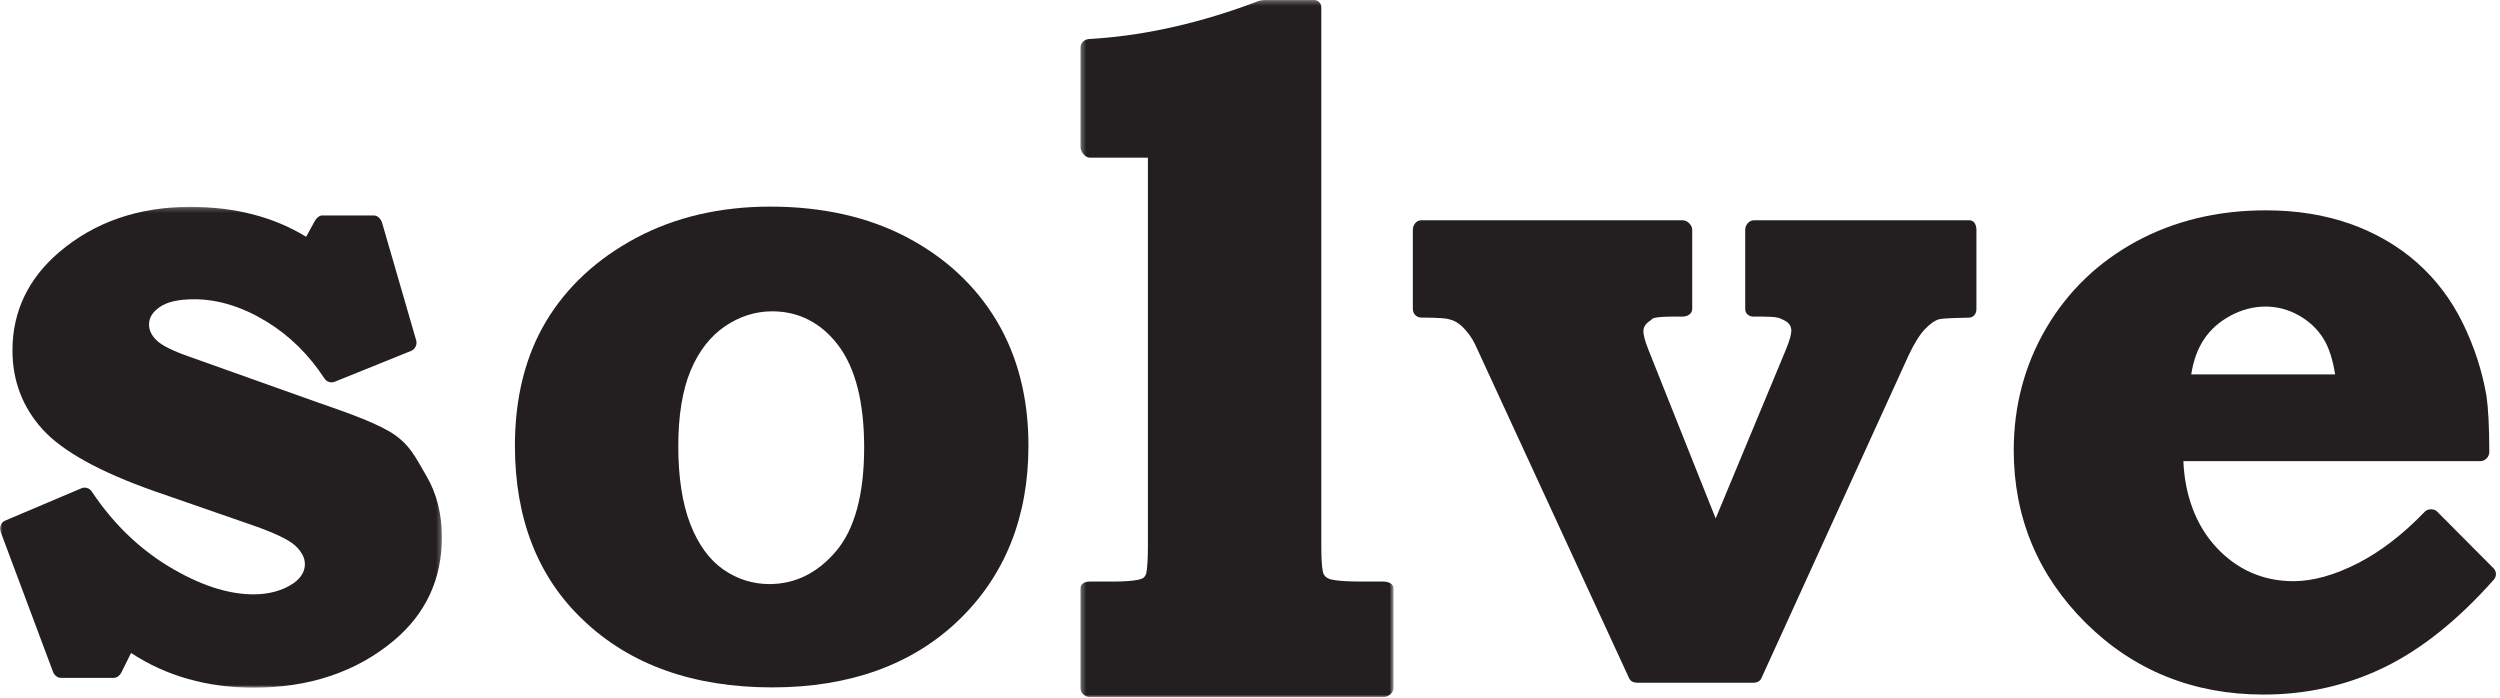 <?xml version="1.0" encoding="UTF-8"?>
<svg width="519px" height="145px" viewBox="0 0 519 145" version="1.1" xmlns="http://www.w3.org/2000/svg" xmlns:xlink="http://www.w3.org/1999/xlink">
    <!-- Generator: Sketch 49.3 (51167) - http://www.bohemiancoding.com/sketch -->
    <title>Solve Logo</title>
    <desc>Created with Sketch.</desc>
    <defs>
        <polygon id="path-1" points="0 0.213 91.738 0.213 91.738 100.033 0 100.033"></polygon>
        <polygon id="path-3" points="0.304 0.27 65.305 0.27 65.305 145 0.304 145"></polygon>
    </defs>
    <g id="Page-1" stroke="none" stroke-width="1" fill="none" fill-rule="evenodd">
        <g id="Solve-Logo" transform="translate(0, -1)">
            <path d="M173.58,115.411 C169.738,119.951 165.078,122.253 159.732,122.253 C156.27,122.253 153.05,121.236 150.161,119.225 C147.284,117.225 144.976,114.066 143.326,109.844 C141.658,105.581 140.812,100.124 140.812,93.604 C140.812,87.296 141.668,82.021 143.366,77.949 C145.049,73.918 147.448,70.82 150.491,68.749 C153.537,66.679 156.832,65.631 160.296,65.631 C165.821,65.631 170.429,67.988 173.988,72.648 C177.578,77.349 179.399,84.495 179.399,93.896 C179.399,103.601 177.445,110.836 173.58,115.411 M188.298,50.277 C180.264,46.04 170.716,43.894 159.915,43.894 C149.494,43.894 140.104,46.086 132.002,50.419 C123.897,54.757 117.619,60.592 113.342,67.752 C109.063,74.912 106.897,83.587 106.897,93.518 C106.897,108.644 111.654,120.813 121.023,129.675 C130.712,138.982 143.926,143.703 160.298,143.703 C176.349,143.703 189.371,139.017 199,129.776 C208.626,120.526 213.508,108.327 213.508,93.518 C213.508,83.709 211.309,75.027 206.966,67.711 C202.62,60.385 196.342,54.52 188.298,50.277" id="Fill-1" fill="#231F20"></path>
            <g id="Group-5" transform="translate(0, 43.73)">
                <mask id="mask-2" fill="white">
                    <use xlink:href="#path-1"></use>
                </mask>
                <g id="Clip-4"></g>
                <path d="M80.824,46.835 C76.609,44.383 70.13,42.301 65.512,40.653 L39.533,31.397 C35.978,30.173 33.62,29.008 32.522,27.936 C31.454,26.898 30.937,25.819 30.937,24.634 C30.937,23.231 31.665,22.05 33.167,21.012 C34.719,19.928 37.062,19.398 40.319,19.398 C45.229,19.398 50.265,20.945 55.286,23.998 C60.048,26.891 64.114,30.88 67.364,35.852 C67.827,36.564 68.727,36.829 69.511,36.512 L85.354,30.112 C86.2,29.774 86.652,28.788 86.397,27.917 L79.323,3.52 C79.101,2.76 78.411,2 77.622,2 L66.895,2 C66.265,2 65.689,2.568 65.368,3.117 L63.552,6.426 C56.848,2.305 48.749,0.213 39.468,0.213 C28.751,0.213 19.613,3.373 12.312,9.596 C5.858,15.083 2.585,21.955 2.585,30.018 C2.585,36.295 4.681,41.802 8.813,46.378 C12.917,50.922 20.721,55.245 32.031,59.227 L52.417,66.301 C57.045,67.907 60.063,69.363 61.378,70.623 C62.648,71.832 63.293,73.098 63.293,74.387 C63.293,75.92 62.499,77.231 60.909,78.368 C58.659,79.885 55.858,80.656 52.588,80.656 C47.238,80.656 41.266,78.669 34.832,74.743 C28.662,70.969 23.349,65.777 19.041,59.293 C18.571,58.582 17.658,58.308 16.872,58.65 L1.086,65.342 C0.207,65.714 -0.221,66.736 0.114,67.629 L11.002,96.734 C11.264,97.424 11.925,98 12.668,98 L23.601,98 C24.266,98 24.876,97.51 25.181,96.914 L27.209,92.823 C34.462,97.609 43.027,100.033 52.686,100.033 C64.217,100.033 73.99,96.753 81.729,90.279 C88.37,84.727 91.738,77.506 91.738,68.818 C91.738,63.962 90.65,59.664 88.498,56.036 C86.352,52.418 85.089,49.325 80.824,46.835" id="Fill-3" fill="#231F20" mask="url(#mask-2)"></path>
            </g>
            <g id="Group-8" transform="translate(224, 0.73)">
                <mask id="mask-4" fill="white">
                    <use xlink:href="#path-3"></use>
                </mask>
                <g id="Clip-7"></g>
                <path d="M63.173,121 L58.628,121 C53.302,121 52.098,120.494 51.969,120.447 C51.092,120.115 50.82,119.568 50.709,119.251 C50.698,119.216 50.305,118.238 50.305,113.739 L50.305,2.043 C50.305,1.57 50.265,1.121 49.93,0.789 C49.599,0.456 49.293,0.27 48.82,0.27 L38.353,0.275 C38.234,0.275 38.117,0.291 38.004,0.311 L37.616,0.386 C37.518,0.401 37.409,0.432 37.323,0.467 C25.64,4.921 14.16,7.561 3.243,8.297 L2.04,8.377 C1.11,8.442 0.304,9.213 0.304,10.15 L0.304,30.773 C0.304,31.751 1.268,33 2.248,33 L14.304,33 L14.304,113.739 C14.304,118.31 13.936,119.416 13.916,119.462 C13.73,119.85 13.542,120.186 13.134,120.361 C13.094,120.389 12.016,121 7.078,121 L2.248,121 C1.268,121 0.304,121.433 0.304,122.415 L0.304,143.119 C0.304,144.102 1.268,145 2.248,145 L63.173,145 C64.152,145 65.305,144.102 65.305,143.119 L65.305,122.415 C65.305,121.433 64.152,121 63.173,121" id="Fill-6" fill="#231F20" mask="url(#mask-4)"></path>
            </g>
            <path d="M457.505,71.51 C458.889,69.383 460.77,67.765 463.088,66.517 C467.681,64.058 472.817,64.006 477.158,66.434 C479.325,67.643 481.064,69.239 482.333,71.281 C483.495,73.124 484.309,75.73 484.77,78.73 L454.897,78.73 C455.37,75.73 456.246,73.424 457.505,71.51 Z M505.934,107.191 C505.605,106.853 505.151,106.73 504.675,106.73 L504.664,106.73 C504.186,106.73 503.725,106.877 503.395,107.22 C498.844,111.956 494.182,115.521 489.531,117.906 C484.7,120.378 480.201,121.652 476.148,121.652 C469.827,121.652 464.411,119.292 460.045,114.56 C455.831,109.995 453.551,103.73 453.271,96.73 L515.003,96.73 C515.475,96.73 515.927,96.468 516.263,96.128 C516.592,95.796 516.78,95.266 516.78,94.798 C516.765,89.644 516.568,85.774 516.2,83.239 C515.314,78.044 513.653,72.93 511.262,68.058 C508.869,63.171 505.653,58.933 501.71,55.466 C497.776,52.01 493.117,49.315 487.866,47.455 C482.628,45.607 476.75,44.664 470.389,44.664 C460.404,44.664 451.341,46.851 443.435,51.149 C435.522,55.462 429.247,61.508 424.785,69.131 C420.317,76.749 418.052,85.27 418.052,94.46 C418.052,108.427 423.097,120.499 433.041,130.356 C442.983,140.205 455.392,145.194 469.921,145.194 C478.949,145.194 487.484,143.243 495.279,139.389 C502.862,135.651 510.414,129.574 517.706,121.352 C518.332,120.652 518.302,119.616 517.641,118.956 L505.934,107.191 Z" id="Fill-9" fill="#231F20"></path>
            <path d="M408.881,46.73 L364.07,46.73 C363.091,46.73 362.305,47.728 362.305,48.705 L362.305,65.156 C362.305,66.138 363.091,66.73 364.07,66.73 L365.852,66.73 C369.051,66.73 369.398,67.001 370.406,67.499 C371.41,67.983 371.878,68.727 371.878,69.628 C371.878,70.232 371.656,71.459 370.613,73.92 L356.173,108.628 L342.329,73.9 C341.37,71.547 341.168,70.361 341.168,69.796 C341.168,68.916 341.623,68.175 342.562,67.581 C342.742,67.469 342.886,67.304 343.083,67.132 C343.181,67.078 343.851,66.73 347.193,66.73 L349.331,66.73 C350.31,66.73 351.305,66.138 351.305,65.156 L351.305,48.705 C351.305,47.728 350.31,46.73 349.331,46.73 L295.007,46.73 C294.027,46.73 293.305,47.728 293.305,48.705 L293.305,65.156 C293.305,66.133 294.059,66.921 295.039,66.926 C299.367,66.948 300.443,67.16 300.719,67.255 C300.775,67.275 300.836,67.286 300.895,67.3 C301.801,67.497 302.704,67.988 303.495,68.734 C304.604,69.792 305.527,71.046 306.228,72.492 L338.202,141.798 C338.495,142.427 339.119,142.73 339.818,142.73 L364.067,142.73 C364.763,142.73 365.382,142.421 365.669,141.787 L396.284,74.648 C397.432,72.235 398.551,70.437 399.646,69.304 C400.713,68.209 401.634,67.544 402.531,67.282 C402.928,67.171 404.254,67.025 408.738,66.945 C409.709,66.924 410.305,66.138 410.305,65.171 L410.305,48.705 C410.305,47.728 409.86,46.73 408.881,46.73" id="Fill-11" fill="#231F20"></path>
        </g>
    </g>
</svg>